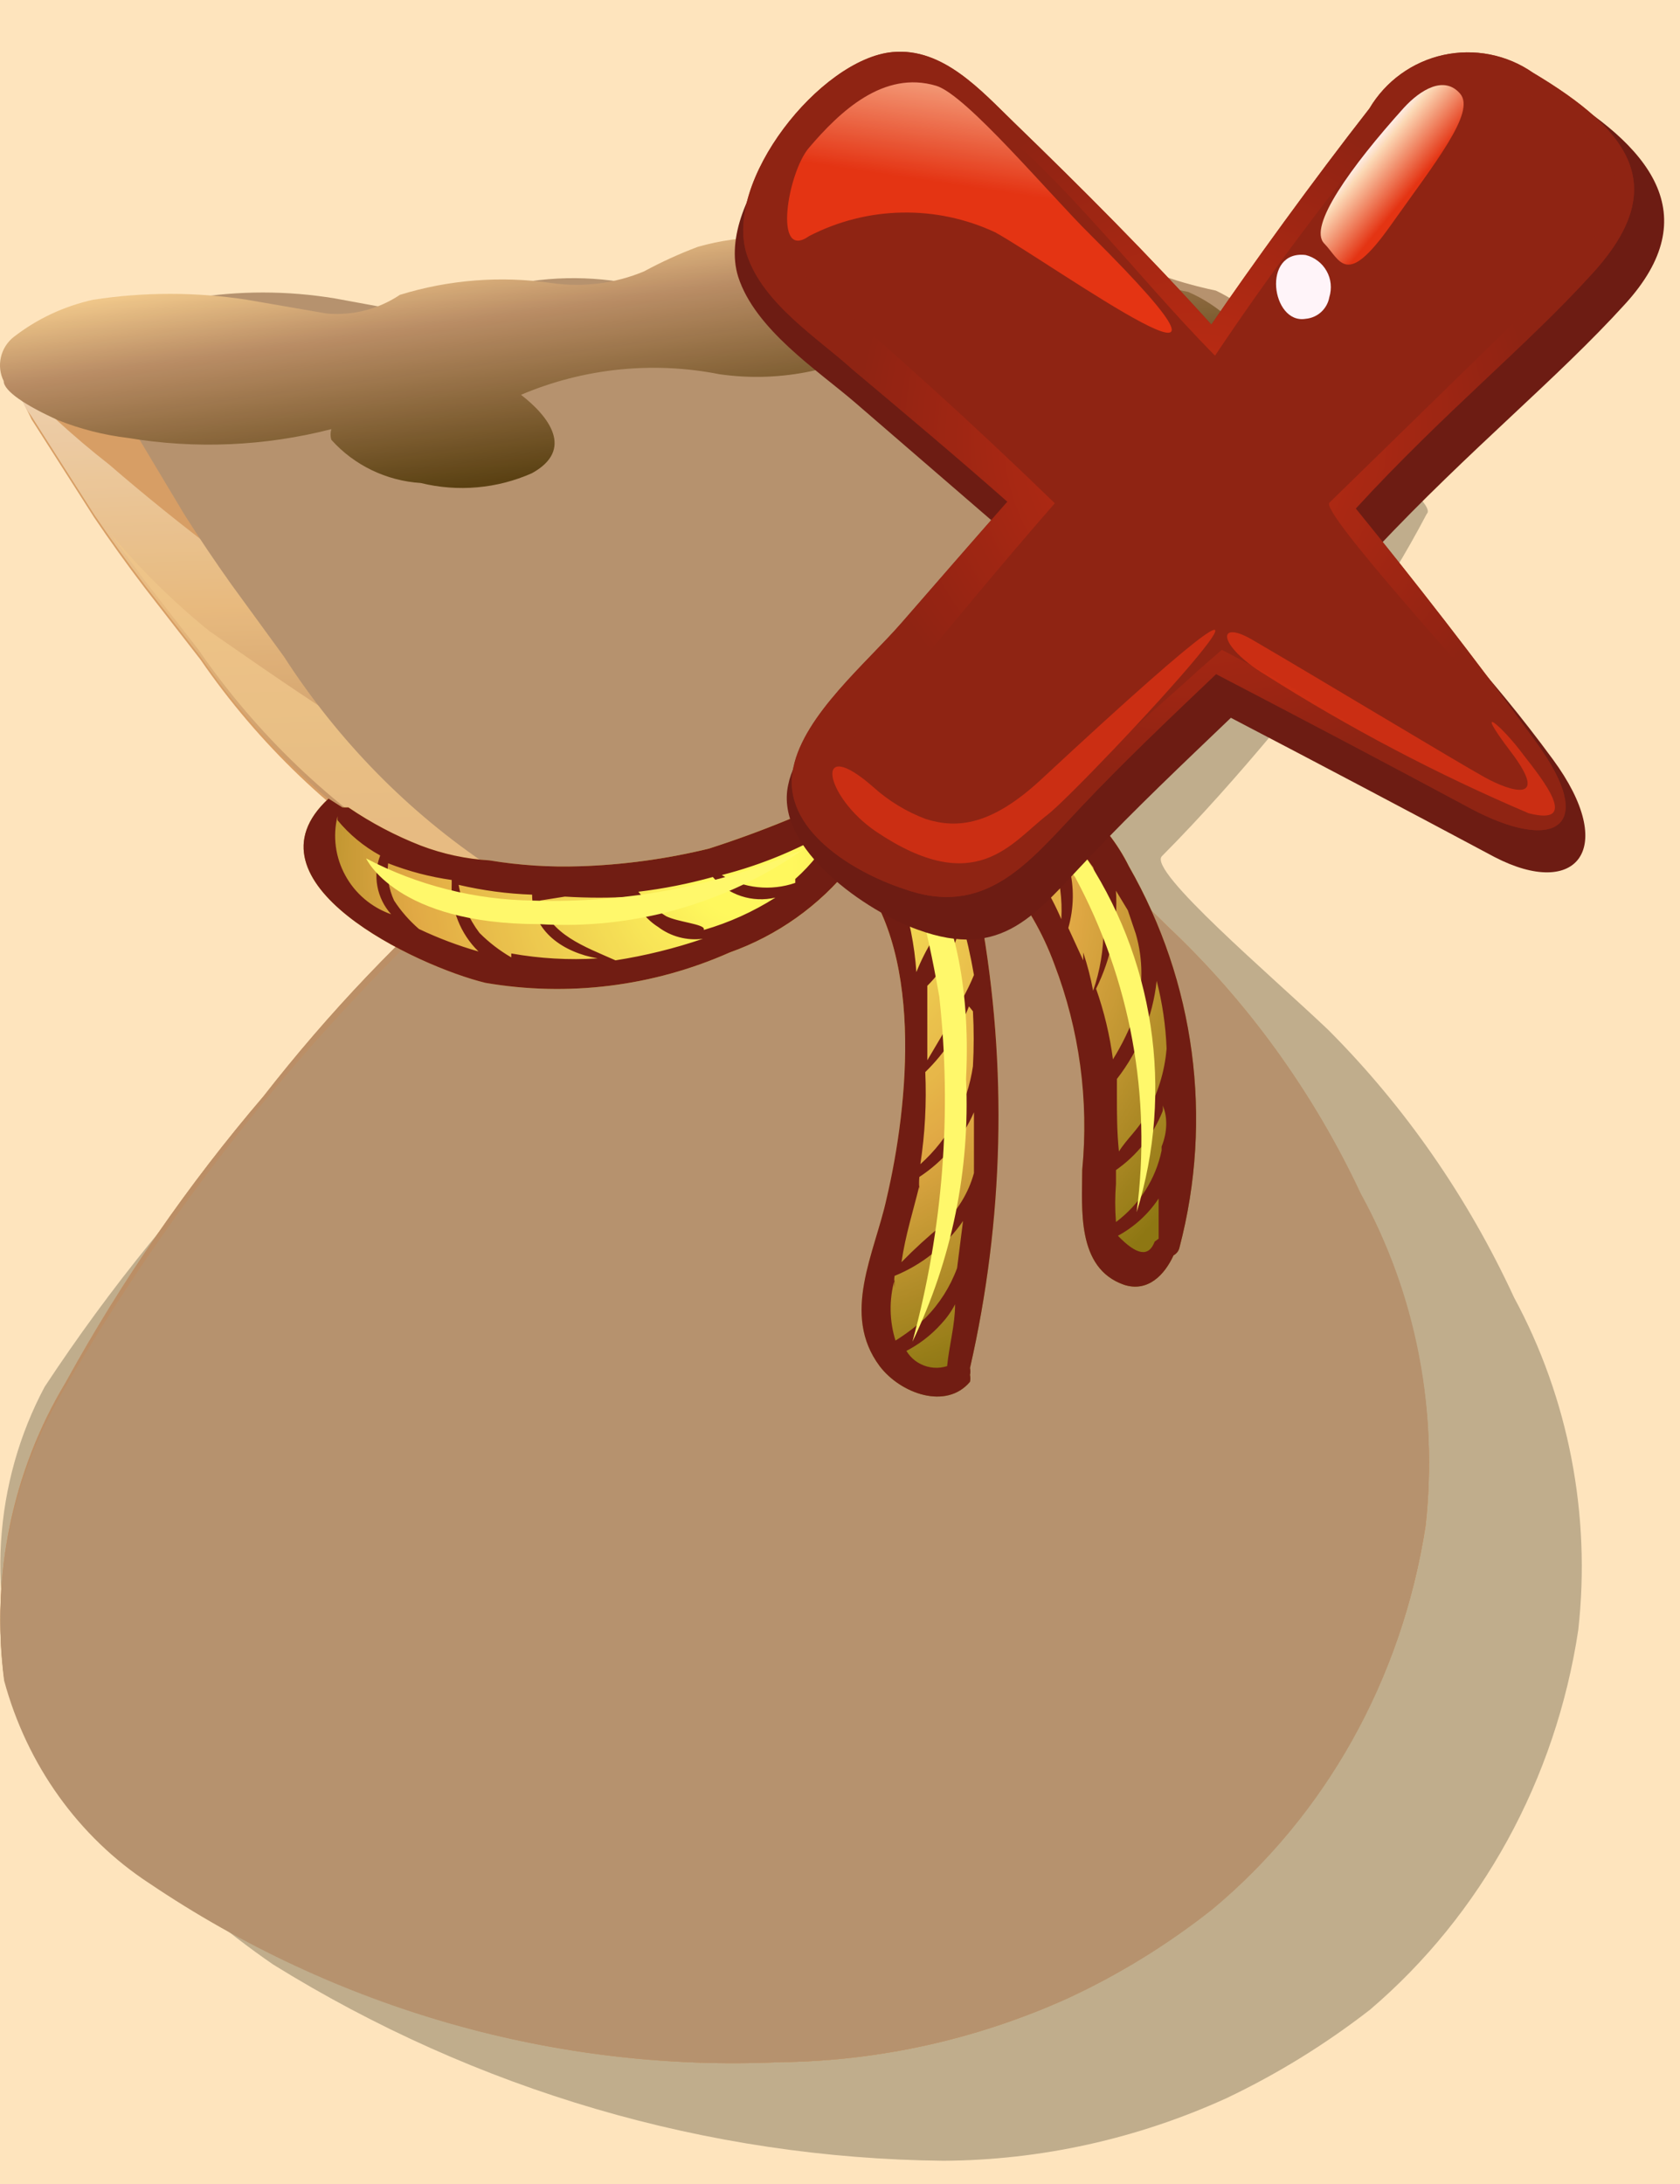 <svg width="30" height="39" viewBox="0 0 30 39" fill="none" xmlns="http://www.w3.org/2000/svg">
<rect width="30" height="39" fill="#F5F5F5"/>
<rect width="360" height="640" transform="translate(-54 -409)" fill="white"/>
<g filter="url(#filter0_d_0_1)">
<rect x="-23" y="-17" width="300" height="80" rx="17" fill="#FEE4BD"/>
</g>
<g style="mix-blend-mode:multiply" opacity="0.9">
<g style="mix-blend-mode:multiply" opacity="0.6">
<path d="M27.038 23.172C26.211 21.381 25.087 19.762 23.718 18.39C22.706 17.427 20.498 15.553 20.747 15.29C21.444 14.589 22.108 13.836 22.739 13.083C23.809 11.913 24.73 10.6 25.477 9.177C25.76 8.932 22.938 7.023 22.722 6.603C22.414 6.132 22.012 5.737 21.544 5.447C20.349 4.483 18.938 4.921 18.224 4.396C17.8 4.162 17.326 4.047 16.847 4.063C16.083 4.291 16.581 4.781 15.685 4.606C14.954 4.379 14.176 4.379 13.444 4.606C13.14 4.727 12.846 4.873 12.565 5.044C12.082 5.253 11.555 5.325 11.038 5.254C10.209 5.121 9.363 5.193 8.565 5.464C8.211 5.722 7.78 5.834 7.353 5.779L6.042 5.552C5.207 5.403 4.354 5.403 3.519 5.552C3.04 5.65 2.593 5.88 2.225 6.217C1.743 6.62 2.125 7.251 2.374 7.654C2.623 8.056 3.054 8.757 3.403 9.405C3.752 10.053 3.951 10.228 4.233 10.649C4.515 11.069 4.83 11.507 5.146 11.927C6.092 13.423 7.325 14.694 8.764 15.658L8.598 15.815C7.204 17.03 5.925 18.385 4.781 19.861C3.299 21.35 1.964 22.993 0.797 24.765C0.345 25.613 0.08 26.556 0.019 27.526C-0.041 28.496 0.106 29.468 0.449 30.37C1.592 32.255 3.103 33.861 4.88 35.082C8.51 37.333 12.636 38.541 16.847 38.585C18.589 38.575 20.311 38.193 21.909 37.464C22.811 37.034 23.668 36.506 24.465 35.887C26.455 34.19 27.78 31.776 28.183 29.109C28.413 27.052 28.011 24.971 27.038 23.172Z" fill="#8A7D63"/>
</g>
<path d="M16.38 14.227C17.426 13.299 18.419 12.284 19.377 11.252C20.533 10.074 21.534 8.757 22.355 7.331C22.657 7.086 22.887 6.824 22.639 6.404C22.358 5.883 21.909 5.47 21.362 5.231C20.551 5.073 19.768 4.796 19.04 4.408C18.754 4.185 18.392 4.078 18.029 4.111C17.983 4.098 17.934 4.098 17.887 4.111C16.961 4.346 16.006 4.452 15.05 4.426C14.251 4.198 13.403 4.198 12.603 4.426C12.274 4.55 11.955 4.696 11.646 4.864C11.126 5.081 10.556 5.154 9.997 5.074C9.088 4.94 8.161 5.012 7.284 5.284C6.899 5.541 6.435 5.659 5.972 5.616L4.554 5.371C3.643 5.23 2.716 5.23 1.805 5.371C1.288 5.485 0.804 5.713 0.387 6.036C-0.127 6.439 0.387 7.086 0.564 7.489L1.681 9.239C1.965 9.659 2.266 10.079 2.586 10.499L3.579 11.777C4.615 13.284 5.955 14.565 7.515 15.54L7.337 15.697C10.352 16.607 13.419 15.47 16.38 14.227Z" fill="url(#paint0_linear_0_1)"/>
<path style="mix-blend-mode:multiply" opacity="0.8" d="M22.09 6.544C21.488 6.159 20.69 5.441 19.91 5.511C19.537 6.141 19.183 6.789 18.881 7.437C18.715 7.852 18.462 8.228 18.136 8.539C17.498 8.977 18.385 6.596 18.136 6.211C17.941 6.211 16.753 5.704 16.576 5.616C16.712 6.539 16.577 7.48 16.186 8.329C15.885 9.187 15.583 10.079 15.3 10.919C14.377 13.755 14.218 13.195 14.218 12.582C14.218 10.674 14.803 7.227 14.785 6.089C14.466 6.089 12.64 6.176 12.321 6.089C11.749 5.992 11.164 6.006 10.598 6.133C10.032 6.259 9.497 6.494 9.023 6.824C10.264 7.787 10.069 7.664 10.37 9.152C10.601 10.219 11.328 13.037 11.665 14.087C11.842 14.612 11.913 15.102 12.126 15.627C13.612 15.266 15.06 14.768 16.452 14.14C17.498 13.212 18.491 12.197 19.448 11.164C20.605 9.987 21.606 8.669 22.427 7.244C22.596 7.126 22.726 6.962 22.8 6.771C22.555 6.722 22.318 6.645 22.09 6.544Z" fill="url(#paint1_linear_0_1)"/>
<path style="mix-blend-mode:multiply" opacity="0.7" d="M19.641 6.035L19.375 6.175C19.189 7.872 18.505 9.478 17.407 10.796C17.382 10.815 17.352 10.827 17.321 10.83C17.289 10.834 17.258 10.829 17.229 10.817C17.2 10.804 17.175 10.784 17.156 10.759C17.138 10.734 17.126 10.704 17.123 10.673C17.12 10.084 17.192 9.496 17.336 8.923C17.424 8.085 17.424 7.241 17.336 6.403C17.037 6.245 16.767 6.037 16.538 5.79C16.355 7.056 16.082 8.308 15.723 9.536C15.563 10.061 14.747 13.929 13.949 13.841C13.577 13.841 13.4 13.246 13.293 12.966C12.974 12.021 12.62 8.783 12.3 7.821C11.981 6.858 12.212 6.35 11.113 6.438C10.39 6.461 9.682 6.64 9.038 6.963C9.605 7.453 10.12 8.258 9.162 8.503C9.269 9.011 9.339 9.518 9.446 10.008C9.696 10.757 9.851 11.533 9.907 12.319C9.904 12.35 9.892 12.379 9.874 12.404C9.855 12.43 9.83 12.45 9.801 12.462C9.773 12.475 9.741 12.479 9.709 12.475C9.678 12.472 9.648 12.46 9.623 12.441C8.736 11.347 7.953 10.175 7.283 8.941C6.947 8.464 6.54 8.039 6.077 7.681L6.573 9.116C6.842 9.734 7.062 10.372 7.23 11.023C7.389 12.056 6.449 11.636 5.988 11.338C4.573 10.414 3.223 9.396 1.946 8.293C1.312 7.798 0.719 7.254 0.173 6.665C0.259 6.941 0.391 7.202 0.563 7.436L1.68 9.186C1.964 9.606 2.265 10.026 2.584 10.446L3.577 11.723C4.613 13.231 5.953 14.512 7.513 15.486L7.336 15.644C10.421 16.729 13.488 15.644 16.45 14.349C17.496 13.421 18.488 12.406 19.446 11.373C20.602 10.196 21.603 8.879 22.425 7.453C22.51 7.386 22.587 7.31 22.655 7.226C21.538 6.718 20.847 5.51 19.641 6.035Z" fill="url(#paint2_linear_0_1)"/>
<path style="mix-blend-mode:multiply" opacity="0.8" d="M11.292 11.251C10.778 9.7 10.375 8.115 10.086 6.508C9.729 6.595 9.383 6.724 9.058 6.893C9.27 7.035 9.461 7.206 9.625 7.401C9.961 7.806 10.148 8.312 10.157 8.836C10.387 10.866 11.274 12.686 11.611 14.681C11.621 14.715 11.62 14.751 11.608 14.784C11.595 14.817 11.571 14.845 11.541 14.863C11.51 14.882 11.474 14.889 11.438 14.885C11.403 14.88 11.37 14.864 11.345 14.839C9.484 12.773 7.821 10.541 6.38 8.171C6.877 9.378 7.231 10.621 7.781 11.811C7.905 12.091 8.792 13.561 8.118 13.754C7.444 13.946 6.788 13.299 6.345 13.019C5.441 12.459 4.572 11.846 3.738 11.269C3.091 10.744 2.497 10.158 1.965 9.518C2.143 9.781 2.355 10.043 2.55 10.323L3.543 11.601C4.58 13.109 5.92 14.39 7.48 15.364L7.302 15.521C9.133 16.117 11.11 16.117 12.941 15.521C12.249 14.155 11.697 12.725 11.292 11.251Z" fill="url(#paint3_linear_0_1)"/>
<path style="mix-blend-mode:multiply" opacity="0.8" d="M18.705 10.533C19.526 9.135 19.954 7.546 19.946 5.93H19.715C19.583 6.821 19.32 7.687 18.935 8.503C18.21 9.849 17.304 11.091 16.24 12.196C16.867 10.391 17.138 8.484 17.038 6.578C16.837 7.876 16.498 9.149 16.027 10.376C15.586 12.03 14.912 13.615 14.024 15.084C14.822 14.804 15.602 14.489 16.382 14.156C17.428 13.229 18.421 12.214 19.378 11.181C20.535 10.003 21.535 8.686 22.357 7.261C22.443 7.194 22.52 7.117 22.588 7.033L22.322 6.911C21.288 8.274 20.071 9.493 18.705 10.533Z" fill="url(#paint4_linear_0_1)"/>
<path d="M24.312 21.353C23.459 19.525 22.281 17.889 20.842 16.535C19.786 15.467 18.515 14.667 17.123 14.197C14.351 15.463 11.479 16.588 8.59 15.498C7.17 16.717 5.869 18.084 4.705 19.577C3.362 21.148 2.177 22.863 1.169 24.693C0.226 26.259 -0.162 28.128 0.074 29.968C0.48 31.479 1.403 32.777 2.663 33.607C6.009 35.877 9.933 37 13.903 36.825C15.678 36.809 17.433 36.42 19.066 35.682C19.984 35.256 20.853 34.719 21.656 34.082C23.684 32.385 25.041 29.945 25.457 27.243C25.682 25.2 25.281 23.135 24.312 21.353Z" fill="url(#paint5_radial_0_1)"/>
<path style="mix-blend-mode:multiply" opacity="0.8" d="M24.312 21.353C23.459 19.525 22.281 17.889 20.842 16.535C19.786 15.467 18.515 14.667 17.123 14.197C14.351 15.463 11.479 16.588 8.59 15.498C7.17 16.717 5.869 18.084 4.705 19.577C3.362 21.148 2.177 22.863 1.169 24.693C0.226 26.259 -0.162 28.128 0.074 29.968C0.48 31.479 1.403 32.777 2.663 33.607C6.009 35.877 9.933 37 13.903 36.825C15.678 36.809 17.433 36.42 19.066 35.682C19.984 35.256 20.853 34.719 21.656 34.082C23.684 32.385 25.041 29.945 25.457 27.243C25.682 25.2 25.281 23.135 24.312 21.353ZM14.484 30.741C14.224 31.382 13.79 31.926 13.237 32.305C12.684 32.684 12.038 32.88 11.379 32.869C9.752 32.92 8.135 32.584 6.648 31.884C5.278 31.399 4.064 30.516 3.145 29.335C2.776 28.736 2.532 28.061 2.429 27.355C2.326 26.648 2.366 25.927 2.547 25.238C3.186 23.514 4.101 21.92 5.253 20.526C5.569 20.087 8.026 17.643 7.478 19.014C6.631 21.089 6.565 21.669 5.585 21.863C5.41 21.903 5.248 21.991 5.115 22.117C4.981 22.244 4.88 22.404 4.822 22.583C4.539 23.252 4.075 24.711 4.506 25.396C5.253 26.575 6.98 24.236 7.328 23.638C7.898 22.557 8.408 21.442 8.856 20.298C9.653 18.54 10.25 19.841 9.686 22.249C9.484 23.123 9.405 24.024 9.453 24.922C9.453 25.783 9.636 27.014 10.732 26.68C11.828 26.346 12.624 24.64 12.923 23.498C13.421 21.581 13.604 19.172 13.737 18.575C13.737 18.487 13.953 17.678 13.986 19.172C14.026 20.633 13.981 22.095 13.853 23.55C13.77 23.891 13.77 24.247 13.853 24.588C14.002 24.904 14.118 24.816 14.401 24.957C15.845 25.731 15.032 29.511 14.484 30.741Z" fill="url(#paint6_radial_0_1)"/>
<path style="mix-blend-mode:multiply" opacity="0.7" d="M24.312 21.353C23.459 19.525 22.281 17.889 20.842 16.535C19.786 15.467 18.515 14.667 17.123 14.197C14.351 15.463 11.479 16.588 8.59 15.498C7.17 16.717 5.869 18.084 4.705 19.577C3.362 21.148 2.177 22.863 1.169 24.693C0.226 26.259 -0.162 28.128 0.074 29.968C0.48 31.479 1.403 32.777 2.663 33.607C6.009 35.877 9.933 37 13.903 36.825C15.678 36.809 17.433 36.42 19.066 35.682C19.984 35.256 20.853 34.719 21.656 34.082C23.684 32.385 25.041 29.945 25.457 27.243C25.682 25.2 25.281 23.135 24.312 21.353ZM22.502 27.524C21.881 29.111 20.863 30.489 19.559 31.511C18.255 32.533 16.713 33.161 15.098 33.326C11.53 33.771 7.917 33.099 4.705 31.392C3.993 30.946 3.377 30.347 2.896 29.634C2.402 28.834 2.111 27.914 2.049 26.961C2.037 25.258 2.55 23.598 3.51 22.232C4.054 21.361 4.677 20.548 5.369 19.805C5.984 19.155 6.847 18.047 7.744 17.924C7.766 17.919 7.789 17.919 7.811 17.924C7.833 17.93 7.854 17.941 7.871 17.956C7.889 17.971 7.903 17.991 7.913 18.012C7.922 18.034 7.927 18.058 7.926 18.082C7.861 18.855 7.64 19.605 7.279 20.28C7.013 20.86 6.615 22.038 6.067 22.425C5.519 22.812 5.286 21.493 5.104 22.425C5.104 22.847 4.755 24.183 5.104 24.447C6.432 25.555 8.076 21.704 8.424 20.931C8.667 20.148 8.972 19.39 9.337 18.663C9.377 18.564 9.438 18.477 9.514 18.407C9.591 18.338 9.681 18.287 9.779 18.26C9.876 18.233 9.979 18.23 10.078 18.251C10.177 18.272 10.27 18.317 10.35 18.381C10.682 18.698 10.599 19.26 10.549 19.682C10.333 21.071 9.669 23.884 11.064 24.799C11.794 25.291 12.475 23.867 12.624 23.375C12.973 22.232 13.023 20.684 13.255 19.506C13.337 18.801 13.504 18.11 13.753 17.45C13.764 17.418 13.783 17.392 13.808 17.372C13.833 17.354 13.863 17.343 13.894 17.343C13.925 17.343 13.956 17.354 13.981 17.372C14.006 17.392 14.025 17.418 14.036 17.45C14.434 19.208 13.953 21.177 14.633 22.882C14.882 23.533 15.131 22.97 15.248 22.548C15.368 22.039 15.457 21.522 15.513 21.001C15.598 19.784 15.759 18.574 15.995 17.379C15.995 17.203 16.609 18.54 16.609 18.733C16.402 20.271 16.097 21.792 15.696 23.287C15.607 23.831 15.682 24.391 15.912 24.887C16.277 25.537 17.339 25.871 17.721 25.08C18.103 24.289 17.854 22.9 17.97 21.88C18.067 21.111 18.106 20.335 18.086 19.559C18.086 18.786 17.854 18.047 17.87 17.274C17.883 17.253 17.901 17.236 17.921 17.224C17.941 17.212 17.963 17.205 17.987 17.203C19.381 18.03 19.116 20.21 19.132 21.651C19.097 22.149 19.148 22.65 19.282 23.128C19.763 24.412 20.278 23.234 20.759 23.005C20.984 22.886 21.243 22.859 21.485 22.93C21.728 23.002 21.937 23.167 22.071 23.392C22.455 23.992 22.695 24.681 22.77 25.401C22.846 26.122 22.754 26.85 22.502 27.524Z" fill="url(#paint7_radial_0_1)"/>
<g style="mix-blend-mode:multiply">
<path d="M20.831 16.526C22.269 17.872 23.447 19.497 24.299 21.313C25.296 23.123 25.698 25.229 25.444 27.305C25.027 29.989 23.672 32.413 21.644 34.1C20.842 34.733 19.974 35.266 19.056 35.69C17.424 36.423 15.67 36.809 13.895 36.825C9.928 36.999 6.006 35.883 2.662 33.628C1.403 32.803 0.48 31.514 0.074 30.012C-0.162 28.184 0.226 26.327 1.169 24.771C3.208 21.267 5.768 18.129 8.752 15.478C7.292 14.506 6.038 13.227 5.068 11.722L4.139 10.447C3.84 10.028 3.558 9.609 3.293 9.189L2.247 7.443C2.081 7.041 1.6 6.394 2.081 5.993C2.471 5.67 2.925 5.443 3.409 5.329C4.261 5.188 5.128 5.188 5.981 5.329L7.308 5.573C7.742 5.616 8.176 5.499 8.536 5.241C9.356 4.971 10.224 4.899 11.075 5.032C11.598 5.112 12.131 5.039 12.618 4.822C12.907 4.655 13.206 4.509 13.514 4.386C14.262 4.158 15.056 4.158 15.804 4.386C16.698 4.412 17.592 4.306 18.458 4.071C18.502 4.058 18.548 4.058 18.591 4.071C18.931 4.038 19.27 4.145 19.537 4.368C20.218 4.755 20.951 5.031 21.711 5.189C22.222 5.428 22.642 5.84 22.905 6.359C23.138 6.779 22.922 7.041 22.64 7.285C21.871 8.708 20.934 10.023 19.852 11.198C18.956 12.229 18.027 13.242 17.048 14.168C18.464 14.64 19.758 15.446 20.831 16.526Z" fill="#AE8A65"/>
</g>
<path d="M20.158 15.469C19.958 15.065 19.677 14.705 19.331 14.412C18.986 14.119 18.583 13.899 18.148 13.764C17.713 13.63 17.256 13.585 16.802 13.631C16.349 13.677 15.91 13.814 15.513 14.034H15.389C14.51 14.478 13.597 14.853 12.658 15.154C11.903 15.338 11.13 15.444 10.353 15.469C9.813 15.487 9.273 15.452 8.74 15.364C8.321 15.339 7.908 15.25 7.516 15.101C7.06 14.923 6.626 14.694 6.222 14.419H6.115L5.867 14.261C4.254 15.749 7.445 17.254 8.669 17.551C10.145 17.804 11.664 17.615 13.03 17.009C13.883 16.706 14.633 16.172 15.194 15.469C16.523 16.886 16.222 19.739 15.832 21.402C15.619 22.382 15.016 23.467 15.708 24.395C16.08 24.885 16.896 25.182 17.321 24.675C17.33 24.634 17.33 24.593 17.321 24.552C17.331 24.512 17.331 24.47 17.321 24.43C17.926 21.785 17.993 19.049 17.516 16.379C17.369 15.897 17.167 15.433 16.913 14.996C17.294 15.145 17.639 15.371 17.924 15.661C18.314 16.125 18.62 16.652 18.828 17.219C19.276 18.39 19.446 19.648 19.325 20.894C19.325 21.577 19.218 22.644 20.07 22.942C20.495 23.082 20.796 22.767 20.956 22.417C20.983 22.402 21.006 22.383 21.025 22.358C21.043 22.334 21.056 22.306 21.062 22.277C21.666 19.977 21.341 17.537 20.158 15.469Z" fill="url(#paint8_radial_0_1)"/>
<path style="mix-blend-mode:multiply" d="M21.804 6.858C21.879 6.941 21.973 7.006 22.077 7.049C22.181 7.091 22.294 7.11 22.407 7.103H22.496C22.584 7.004 22.633 6.876 22.633 6.744C22.633 6.612 22.584 6.484 22.496 6.385C22.215 5.865 21.765 5.452 21.219 5.213C20.407 5.055 19.625 4.777 18.896 4.39C18.611 4.166 18.249 4.06 17.886 4.093C17.839 4.08 17.79 4.08 17.744 4.093C16.818 4.328 15.863 4.434 14.907 4.408C14.108 4.18 13.259 4.18 12.46 4.408C12.131 4.532 11.811 4.678 11.503 4.845C10.983 5.063 10.412 5.135 9.854 5.055C8.945 4.922 8.018 4.994 7.141 5.265C6.756 5.523 6.292 5.641 5.829 5.598L4.41 5.353C3.5 5.212 2.573 5.212 1.662 5.353C1.145 5.467 0.66 5.694 0.244 6.018C0.128 6.11 0.048 6.238 0.016 6.381C-0.017 6.524 0.001 6.674 0.066 6.805C0.066 6.98 0.456 7.243 1.042 7.505C1.44 7.663 1.857 7.769 2.283 7.82C3.492 8.022 4.731 7.968 5.918 7.663C5.898 7.726 5.898 7.793 5.918 7.855C6.326 8.309 6.899 8.586 7.513 8.625C8.176 8.788 8.876 8.727 9.499 8.45C10.261 8.03 9.801 7.435 9.304 7.05C10.421 6.575 11.658 6.447 12.85 6.683C13.957 6.841 15.084 6.599 16.024 6C16.024 6 16.379 6 16.68 6.228C16.957 6.469 17.284 6.648 17.637 6.753C18.099 6.808 18.564 6.682 18.932 6.403C19.12 6.206 19.37 6.08 19.642 6.045C19.913 6.01 20.188 6.068 20.421 6.21C20.704 6.329 20.976 6.47 21.237 6.63L21.804 6.858Z" fill="url(#paint9_linear_0_1)"/>
<g style="mix-blend-mode:multiply">
<path d="M20.158 15.469C19.958 15.065 19.677 14.705 19.331 14.412C18.986 14.119 18.583 13.899 18.148 13.764C17.713 13.63 17.256 13.585 16.802 13.631C16.349 13.677 15.91 13.814 15.513 14.034H15.389C14.51 14.478 13.597 14.853 12.658 15.154C11.903 15.338 11.13 15.444 10.353 15.469C9.813 15.487 9.273 15.452 8.74 15.364C8.321 15.339 7.908 15.25 7.516 15.101C7.06 14.923 6.626 14.694 6.222 14.419H6.115L5.867 14.261C4.254 15.749 7.445 17.254 8.669 17.551C10.145 17.804 11.664 17.615 13.03 17.009C13.883 16.706 14.633 16.172 15.194 15.469C16.523 16.886 16.222 19.739 15.832 21.402C15.619 22.382 15.016 23.467 15.708 24.395C16.08 24.885 16.896 25.182 17.321 24.675C17.33 24.634 17.33 24.593 17.321 24.552C17.331 24.512 17.331 24.47 17.321 24.43C17.926 21.785 17.993 19.049 17.516 16.379C17.369 15.897 17.167 15.433 16.913 14.996C17.294 15.145 17.639 15.371 17.924 15.661C18.314 16.125 18.62 16.652 18.828 17.219C19.276 18.39 19.446 19.648 19.325 20.894C19.325 21.577 19.218 22.644 20.07 22.942C20.495 23.082 20.796 22.767 20.956 22.417C20.983 22.402 21.006 22.383 21.025 22.358C21.043 22.334 21.056 22.306 21.062 22.277C21.666 19.977 21.341 17.537 20.158 15.469ZM10.087 16.011C10.495 16.036 10.903 16.036 11.31 16.011C11.395 16.235 11.55 16.425 11.754 16.554C11.981 16.725 12.268 16.801 12.552 16.764C12.044 16.937 11.522 17.066 10.991 17.149C10.442 16.904 9.821 16.694 9.644 16.081L10.087 16.011ZM8.066 15.784C8.056 16.007 8.094 16.229 8.177 16.437C8.259 16.645 8.384 16.834 8.545 16.991C8.179 16.886 7.824 16.752 7.481 16.589C7.31 16.441 7.16 16.27 7.037 16.081C6.941 15.873 6.904 15.643 6.931 15.416C7.296 15.559 7.677 15.659 8.066 15.714V15.784ZM6.027 14.646C6.238 14.902 6.497 15.116 6.789 15.276C6.722 15.452 6.704 15.643 6.739 15.828C6.773 16.013 6.858 16.185 6.984 16.326C6.634 16.203 6.342 15.956 6.166 15.632C5.989 15.309 5.939 14.933 6.027 14.576V14.646ZM9.13 17.096C8.922 16.976 8.731 16.829 8.562 16.659C8.371 16.406 8.243 16.112 8.19 15.801C8.62 15.902 9.06 15.961 9.502 15.976C9.502 16.641 10.069 17.009 10.672 17.114C10.156 17.147 9.638 17.117 9.13 17.026V17.096ZM12.569 16.676C12.569 16.676 12.569 16.676 12.569 16.589C12.569 16.501 12.108 16.466 11.896 16.361C11.706 16.245 11.538 16.097 11.399 15.924C11.849 15.87 12.293 15.782 12.729 15.661C12.862 15.819 13.037 15.937 13.235 16.002C13.432 16.067 13.644 16.076 13.846 16.029C13.451 16.28 13.021 16.475 12.569 16.606V16.676ZM14.201 15.766C13.985 15.84 13.756 15.866 13.529 15.842C13.302 15.818 13.083 15.744 12.889 15.626C13.6 15.444 14.281 15.161 14.91 14.786C14.732 15.13 14.492 15.438 14.201 15.696V15.766ZM20.743 20.544C20.638 21.054 20.348 21.508 19.928 21.822C19.91 21.595 19.91 21.366 19.928 21.139V20.894C20.303 20.632 20.593 20.267 20.761 19.844C20.769 19.81 20.769 19.774 20.761 19.739C20.85 19.932 20.85 20.212 20.743 20.474V20.544ZM19.945 19.652V19.267C20.34 18.758 20.585 18.153 20.655 17.516C20.757 17.912 20.816 18.316 20.832 18.724C20.798 19.143 20.67 19.549 20.46 19.914C20.335 20.159 20.123 20.334 19.981 20.562C19.945 20.212 19.945 19.897 19.945 19.582V19.652ZM20.282 16.676C20.415 17.134 20.415 17.619 20.282 18.076C20.175 18.369 20.039 18.651 19.874 18.917C19.818 18.487 19.717 18.065 19.573 17.656C19.843 17.113 19.965 16.51 19.928 15.906L20.14 16.256L20.282 16.676ZM15.3 15.189C15.41 14.958 15.476 14.708 15.495 14.454C15.635 14.458 15.774 14.487 15.903 14.541C16.03 14.771 16.08 15.034 16.045 15.294C16.053 15.463 16.053 15.632 16.045 15.801C15.983 15.638 15.883 15.492 15.754 15.373C15.625 15.255 15.469 15.168 15.3 15.119V15.189ZM16.08 16.011C16.18 15.797 16.232 15.564 16.232 15.329C16.232 15.093 16.18 14.86 16.08 14.646C16.444 15.005 16.707 15.451 16.843 15.941C16.835 16.224 16.775 16.503 16.665 16.764C16.547 16.953 16.446 17.152 16.364 17.359C16.331 16.876 16.236 16.4 16.08 15.941V16.011ZM17.374 18.059C17.392 18.385 17.392 18.713 17.374 19.039C17.277 19.713 16.945 20.332 16.435 20.789C16.518 20.245 16.547 19.694 16.523 19.144C16.864 18.812 17.13 18.412 17.303 17.971L17.374 18.059ZM16.931 18.304L16.559 18.934C16.559 18.759 16.559 18.584 16.559 18.409C16.559 18.234 16.559 17.919 16.559 17.604C16.89 17.278 17.102 16.854 17.162 16.396C17.256 16.73 17.333 17.069 17.392 17.411C17.272 17.703 17.117 17.979 16.931 18.234V18.304ZM16.417 21.244C16.41 21.169 16.41 21.092 16.417 21.017C16.849 20.734 17.188 20.332 17.392 19.862C17.392 20.229 17.392 20.597 17.392 20.947C17.295 21.302 17.098 21.624 16.825 21.874C16.57 22.082 16.327 22.304 16.098 22.539C16.169 22.049 16.311 21.612 16.417 21.174V21.244ZM15.974 22.994C15.965 22.925 15.965 22.854 15.974 22.784C16.469 22.582 16.894 22.241 17.197 21.804L17.091 22.644C16.968 22.979 16.775 23.283 16.523 23.537C16.358 23.686 16.18 23.821 15.991 23.939C15.881 23.587 15.875 23.21 15.974 22.854V22.994ZM16.133 24.15C16.389 24.025 16.618 23.853 16.807 23.642C16.905 23.537 16.989 23.419 17.055 23.292C17.055 23.66 16.949 24.027 16.913 24.395C16.758 24.445 16.589 24.432 16.443 24.36C16.297 24.288 16.186 24.162 16.133 24.01V24.15ZM16.772 14.786C16.603 14.518 16.364 14.301 16.08 14.156L16.896 14.051C17.14 14.154 17.358 14.309 17.534 14.506C17.694 14.699 17.818 14.909 17.959 15.101C17.816 14.933 17.632 14.804 17.424 14.724C17.217 14.645 16.992 14.618 16.772 14.646V14.786ZM18.155 15.276C18.043 14.83 17.788 14.431 17.428 14.139C17.667 14.176 17.9 14.247 18.119 14.349L18.314 14.454C18.765 15.007 18.993 15.705 18.952 16.414C18.754 15.95 18.485 15.52 18.155 15.136V15.276ZM19.343 17.149L19.077 16.571C19.179 16.214 19.184 15.836 19.091 15.477C18.997 15.117 18.809 14.788 18.545 14.524C18.921 14.79 19.25 15.115 19.52 15.486C19.768 16.201 19.768 16.977 19.52 17.692C19.477 17.46 19.418 17.232 19.343 17.009V17.149ZM20.619 22.172C20.513 22.452 20.3 22.417 19.963 22.067C20.257 21.908 20.507 21.679 20.69 21.402V22.119L20.619 22.172Z" fill="#620800"/>
</g>
<path style="mix-blend-mode:screen" d="M6.538 15.329C7.461 15.813 8.489 16.071 9.534 16.082C11.184 16.131 12.825 15.82 14.339 15.172C12.969 16.137 11.303 16.607 9.623 16.502C7.07 16.502 6.538 15.329 6.538 15.329Z" fill="url(#paint10_radial_0_1)"/>
<path style="mix-blend-mode:screen" d="M15.797 14.647C15.797 14.647 17.428 15.697 17.251 19.268C17.325 20.885 16.996 22.495 16.294 23.958C16.839 21.952 17.001 19.863 16.773 17.797C16.294 15.05 15.797 14.647 15.797 14.647Z" fill="url(#paint11_radial_0_1)"/>
<path style="mix-blend-mode:screen" d="M17.301 14.244C17.301 14.244 18.152 13.876 19.322 15.207C19.959 16.141 20.378 17.204 20.546 18.318C20.715 19.432 20.63 20.57 20.297 21.647C20.569 19.588 20.185 17.496 19.198 15.662C17.655 13.544 17.301 14.244 17.301 14.244Z" fill="url(#paint12_radial_0_1)"/>
<path d="M29.02 5.429C30.47 3.838 29.482 2.605 27.665 1.551C26.432 0.817 25.67 1.382 24.842 2.389C23.797 3.725 22.649 5.288 21.915 6.389C20.748 5.1 19.505 3.857 18.253 2.624C17.642 2.022 16.936 1.222 16.004 1.316C14.668 1.438 12.757 3.575 13.181 4.94C13.482 5.881 14.592 6.606 15.27 7.189L18.093 9.627L16.155 11.858C15.515 12.602 14.272 13.035 14.075 14.014C13.821 15.162 15.505 16.291 16.39 16.602C17.915 17.157 18.498 16.31 19.458 15.303C20.268 14.447 21.124 13.637 21.98 12.818C23.555 13.64 25.124 14.469 26.686 15.303C28.155 16.066 28.907 15.162 27.731 13.562C26.555 11.962 25.717 11.18 24.578 9.797C26.263 8.008 27.806 6.766 29.02 5.429Z" fill="#5D0700"/>
<path d="M28.445 4.873C29.838 3.339 29.123 2.341 27.372 1.297C27.142 1.137 26.881 1.027 26.606 0.973C26.331 0.919 26.048 0.922 25.774 0.982C25.5 1.042 25.242 1.158 25.015 1.322C24.788 1.486 24.597 1.696 24.454 1.937C23.447 3.226 22.337 4.761 21.631 5.796C20.511 4.553 19.316 3.358 18.111 2.191C17.518 1.617 16.84 0.845 15.937 0.93C14.648 1.052 12.906 3.245 13.339 4.553C13.631 5.429 14.61 6.041 15.222 6.596C16.163 7.387 17.104 8.177 17.989 8.959C17.358 9.674 16.737 10.389 16.106 11.114C15.476 11.839 14.365 12.761 14.168 13.703C13.923 14.813 15.269 15.585 16.125 15.868C17.593 16.404 18.365 15.406 19.288 14.428C20.069 13.599 20.897 12.818 21.716 12.037C23.231 12.827 24.737 13.618 26.243 14.428C27.749 15.237 28.558 14.795 27.429 13.251C26.299 11.707 25.302 10.427 24.21 9.081C25.791 7.358 27.269 6.172 28.445 4.873Z" fill="url(#paint13_radial_0_1)"/>
<path style="mix-blend-mode:multiply" opacity="0.8" d="M28.445 4.873C29.838 3.339 29.123 2.341 27.372 1.297C27.142 1.137 26.881 1.027 26.606 0.973C26.331 0.919 26.048 0.922 25.774 0.982C25.5 1.042 25.242 1.158 25.015 1.322C24.788 1.486 24.597 1.696 24.454 1.937C23.447 3.226 22.337 4.761 21.631 5.796C20.511 4.553 19.316 3.358 18.111 2.191C17.518 1.617 16.84 0.845 15.937 0.93C14.648 1.052 12.906 3.245 13.339 4.553C13.631 5.429 14.61 6.041 15.222 6.596C16.163 7.387 17.104 8.177 17.989 8.959C17.358 9.674 16.737 10.389 16.106 11.114C15.476 11.839 14.365 12.761 14.168 13.703C13.923 14.813 15.269 15.585 16.125 15.868C17.593 16.404 18.365 15.406 19.288 14.428C20.069 13.599 20.897 12.818 21.716 12.037C23.231 12.827 24.737 13.618 26.243 14.428C27.749 15.237 28.558 14.795 27.429 13.251C26.299 11.707 25.302 10.427 24.21 9.081C25.791 7.358 27.269 6.172 28.445 4.873ZM23.739 8.977C23.579 9.147 26.29 12.112 26.629 12.536C26.723 12.649 28.417 14.795 27.419 14.522C25.925 13.933 24.493 13.195 23.146 12.319C22.544 11.98 21.819 11.604 21.819 11.604C21.819 11.604 21.443 11.924 21.17 12.178C20.454 12.818 19.73 13.449 19.043 14.126C18.356 14.804 17.791 15.698 16.85 15.501C16.108 15.338 15.444 14.926 14.967 14.333C14.553 13.618 15.664 12.724 16.087 12.244C17.029 11.124 17.857 10.107 18.836 8.987C17.311 7.509 16.012 6.342 14.403 4.958C13.001 3.735 15.447 0.619 16.991 1.645C18.713 2.784 20.219 4.864 21.697 6.351C22.721 4.821 23.826 3.347 25.01 1.937C25.19 1.726 25.422 1.568 25.683 1.477C25.945 1.386 26.225 1.366 26.497 1.419C27.88 1.692 29.433 3.151 28.699 3.932C28.211 4.633 27.632 5.266 26.977 5.815L23.739 8.977Z" fill="url(#paint14_radial_0_1)"/>
<path style="mix-blend-mode:screen" d="M25.067 1.927C24.126 2.972 23.354 4.045 23.646 4.347C23.938 4.648 24.032 5.156 24.832 4.027C25.632 2.897 26.357 2.003 26.074 1.673C25.792 1.344 25.368 1.598 25.067 1.927Z" fill="url(#paint15_linear_0_1)"/>
<path style="mix-blend-mode:screen" d="M23.738 5.307C23.762 5.23 23.77 5.148 23.762 5.068C23.754 4.987 23.729 4.909 23.689 4.839C23.649 4.768 23.596 4.707 23.531 4.658C23.467 4.609 23.393 4.573 23.315 4.554C22.524 4.46 22.703 5.796 23.315 5.693C23.418 5.684 23.515 5.642 23.592 5.572C23.668 5.502 23.72 5.409 23.738 5.307Z" fill="url(#paint16_linear_0_1)"/>
<path style="mix-blend-mode:screen" d="M19.466 4.187C18.732 3.462 17.254 1.692 16.718 1.532C15.777 1.25 14.996 1.994 14.45 2.634C14.064 3.076 13.8 4.676 14.45 4.215C14.961 3.951 15.527 3.807 16.103 3.796C16.679 3.784 17.25 3.905 17.772 4.149C18.779 4.704 23.165 7.867 19.466 4.187Z" fill="url(#paint17_linear_0_1)"/>
<path style="mix-blend-mode:screen" opacity="0.7" d="M15.59 14.051C15.865 14.3 16.184 14.494 16.531 14.625C17.096 14.804 17.708 14.738 18.592 13.919C25.18 7.792 19.355 14.051 18.705 14.55C18.056 15.049 17.425 16.047 15.646 14.851C14.715 14.22 14.517 13.11 15.59 14.051Z" fill="url(#paint18_radial_0_1)"/>
<path style="mix-blend-mode:screen" opacity="0.7" d="M27.202 13.477C26.844 12.988 26.261 12.479 26.976 13.421C27.691 14.362 26.976 14.136 26.515 13.882C26.054 13.628 23.352 11.999 22.411 11.453C21.705 11.02 21.734 11.528 22.59 12.046C24.089 12.998 25.663 13.826 27.296 14.522C28.209 14.757 27.578 13.957 27.202 13.477Z" fill="url(#paint19_radial_0_1)"/>
</g>
<defs>
<filter id="filter0_d_0_1" x="-27" y="-17" width="308" height="88" filterUnits="userSpaceOnUse" color-interpolation-filters="sRGB">
<feFlood flood-opacity="0" result="BackgroundImageFix"/>
<feColorMatrix in="SourceAlpha" type="matrix" values="0 0 0 0 0 0 0 0 0 0 0 0 0 0 0 0 0 0 127 0" result="hardAlpha"/>
<feOffset dy="4"/>
<feGaussianBlur stdDeviation="2"/>
<feComposite in2="hardAlpha" operator="out"/>
<feColorMatrix type="matrix" values="0 0 0 0 0 0 0 0 0 0 0 0 0 0 0 0 0 0 0.25 0"/>
<feBlend mode="normal" in2="BackgroundImageFix" result="effect1_dropShadow_0_1"/>
<feBlend mode="normal" in="SourceGraphic" in2="effect1_dropShadow_0_1" result="shape"/>
</filter>
<linearGradient id="paint0_linear_0_1" x1="2871.84" y1="2435.42" x2="3021.03" y2="2333.35" gradientUnits="userSpaceOnUse">
<stop offset="0.1" stop-color="#D3975B"/>
<stop offset="0.27" stop-color="#EDC383"/>
<stop offset="0.41" stop-color="#FFE3BA"/>
<stop offset="0.49" stop-color="#FEE4BD"/>
<stop offset="0.56" stop-color="#FBE6C7"/>
<stop offset="0.6" stop-color="#F8E9D4"/>
<stop offset="0.76" stop-color="#F7E0C1"/>
<stop offset="0.81" stop-color="#F5D6A9"/>
<stop offset="0.85" stop-color="#F4D099"/>
<stop offset="1" stop-color="#EDC383"/>
</linearGradient>
<linearGradient id="paint1_linear_0_1" x1="13.473" y1="7.594" x2="18.394" y2="12.366" gradientUnits="userSpaceOnUse">
<stop offset="0.09" stop-color="#EDC383"/>
<stop offset="1" stop-color="#B2845B"/>
</linearGradient>
<linearGradient id="paint2_linear_0_1" x1="11.29" y1="6.07" x2="11.566" y2="14.454" gradientUnits="userSpaceOnUse">
<stop offset="0.09" stop-color="#F6E3C8"/>
<stop offset="0.54" stop-color="#EDC383"/>
<stop offset="1" stop-color="#B2845B"/>
</linearGradient>
<linearGradient id="paint3_linear_0_1" x1="1421.07" y1="1905.23" x2="1422.37" y2="1950.56" gradientUnits="userSpaceOnUse">
<stop offset="0.09" stop-color="#EDC383"/>
<stop offset="1" stop-color="#B2845B"/>
</linearGradient>
<linearGradient id="paint4_linear_0_1" x1="1173.92" y1="1841.08" x2="1175.58" y2="1885.01" gradientUnits="userSpaceOnUse">
<stop offset="0.09" stop-color="#EDC383"/>
<stop offset="1" stop-color="#B2845B"/>
</linearGradient>
<radialGradient id="paint5_radial_0_1" cx="0" cy="0" r="1" gradientUnits="userSpaceOnUse" gradientTransform="translate(13.155 24.734) scale(11.737 12.553)">
<stop stop-color="#F8E9D4"/>
<stop offset="0.18" stop-color="#FDE5C1"/>
<stop offset="0.31" stop-color="#FFE3BA"/>
<stop offset="0.67" stop-color="#EDC383"/>
<stop offset="0.9" stop-color="#D3975B"/>
</radialGradient>
<radialGradient id="paint6_radial_0_1" cx="0" cy="0" r="1" gradientUnits="userSpaceOnUse" gradientTransform="translate(13.155 24.734) scale(11.737 12.553)">
<stop offset="0.38" stop-color="#F6E3C8"/>
<stop offset="0.5" stop-color="#EDC383"/>
<stop offset="0.66" stop-color="#B2845B"/>
</radialGradient>
<radialGradient id="paint7_radial_0_1" cx="0" cy="0" r="1" gradientUnits="userSpaceOnUse" gradientTransform="translate(13.155 27.029) scale(9.809 10.491)">
<stop offset="0.52" stop-color="#F6E3C8"/>
<stop offset="0.76" stop-color="#EDC383"/>
<stop offset="1" stop-color="#B2845B"/>
</radialGradient>
<radialGradient id="paint8_radial_0_1" cx="0" cy="0" r="1" gradientUnits="userSpaceOnUse" gradientTransform="translate(13.272 15.503) scale(9.688 9.658)">
<stop offset="0.09" stop-color="#FFFB52"/>
<stop offset="0.61" stop-color="#DEA337"/>
<stop offset="1" stop-color="#826C00"/>
</radialGradient>
<linearGradient id="paint9_linear_0_1" x1="10.953" y1="3.672" x2="11.592" y2="8.243" gradientUnits="userSpaceOnUse">
<stop offset="0.09" stop-color="#EDC383"/>
<stop offset="0.36" stop-color="#B2845B"/>
<stop offset="0.99" stop-color="#493000"/>
</linearGradient>
<radialGradient id="paint10_radial_0_1" cx="0" cy="0" r="1" gradientUnits="userSpaceOnUse" gradientTransform="translate(1052.71 296.725) scale(12.292 2.139)">
<stop offset="0.15" stop-color="white"/>
<stop offset="1" stop-color="#FFFB62"/>
</radialGradient>
<radialGradient id="paint11_radial_0_1" cx="0" cy="0" r="1" gradientUnits="userSpaceOnUse" gradientTransform="translate(214.899 1987.77) scale(2.757 17.665)">
<stop offset="0.15" stop-color="white"/>
<stop offset="1" stop-color="#FFFB62"/>
</radialGradient>
<radialGradient id="paint12_radial_0_1" cx="0" cy="0" r="1" gradientUnits="userSpaceOnUse" gradientTransform="translate(478.031 1600.25) scale(5.448 12.416)">
<stop offset="0.15" stop-color="white"/>
<stop offset="1" stop-color="#FFFB62"/>
</radialGradient>
<radialGradient id="paint13_radial_0_1" cx="0" cy="0" r="1" gradientUnits="userSpaceOnUse" gradientTransform="translate(1513.93 2791.63) scale(171.437 164.285)">
<stop stop-color="#F17C75"/>
<stop offset="0.34" stop-color="#F22300"/>
<stop offset="0.44" stop-color="#ED2200"/>
<stop offset="0.54" stop-color="#E02000"/>
<stop offset="0.66" stop-color="#C91C00"/>
<stop offset="0.77" stop-color="#A91600"/>
<stop offset="0.88" stop-color="#830F00"/>
</radialGradient>
<radialGradient id="paint14_radial_0_1" cx="0" cy="0" r="1" gradientUnits="userSpaceOnUse" gradientTransform="translate(21.34 7.826) scale(7.709 7.787)">
<stop offset="0.11" stop-color="#C21A00"/>
<stop offset="0.79" stop-color="#830F00"/>
</radialGradient>
<linearGradient id="paint15_linear_0_1" x1="24.372" y1="2.647" x2="25.718" y2="3.756" gradientUnits="userSpaceOnUse">
<stop stop-color="#FFF6FF"/>
<stop offset="0.13" stop-color="#FCD9B5"/>
<stop offset="0.64" stop-color="#E12100"/>
</linearGradient>
<linearGradient id="paint16_linear_0_1" x1="100.795" y1="382.723" x2="103.059" y2="383.763" gradientUnits="userSpaceOnUse">
<stop stop-color="#FFF6FF"/>
<stop offset="0.13" stop-color="#FCD9B5"/>
<stop offset="0.64" stop-color="#E12100"/>
</linearGradient>
<linearGradient id="paint17_linear_0_1" x1="18.628" y1="0.156" x2="18.09" y2="3.75" gradientUnits="userSpaceOnUse">
<stop stop-color="#FFF6FF"/>
<stop offset="0.13" stop-color="#FCD9B5"/>
<stop offset="0.92" stop-color="#E12100"/>
</linearGradient>
<radialGradient id="paint18_radial_0_1" cx="0" cy="0" r="1" gradientUnits="userSpaceOnUse" gradientTransform="translate(160.774 1554.99) rotate(14.86) scale(34.878 21.463)">
<stop offset="0.04" stop-color="#FFF6FF"/>
<stop offset="0.17" stop-color="#FCD9B5"/>
<stop offset="0.95" stop-color="#E12100"/>
</radialGradient>
<radialGradient id="paint19_radial_0_1" cx="0" cy="0" r="1" gradientUnits="userSpaceOnUse" gradientTransform="translate(596.723 636.732) scale(22.647 12.791)">
<stop offset="0.04" stop-color="#FFF6FF"/>
<stop offset="0.17" stop-color="#FCD9B5"/>
<stop offset="0.95" stop-color="#E12100"/>
</radialGradient>
</defs>
</svg>
